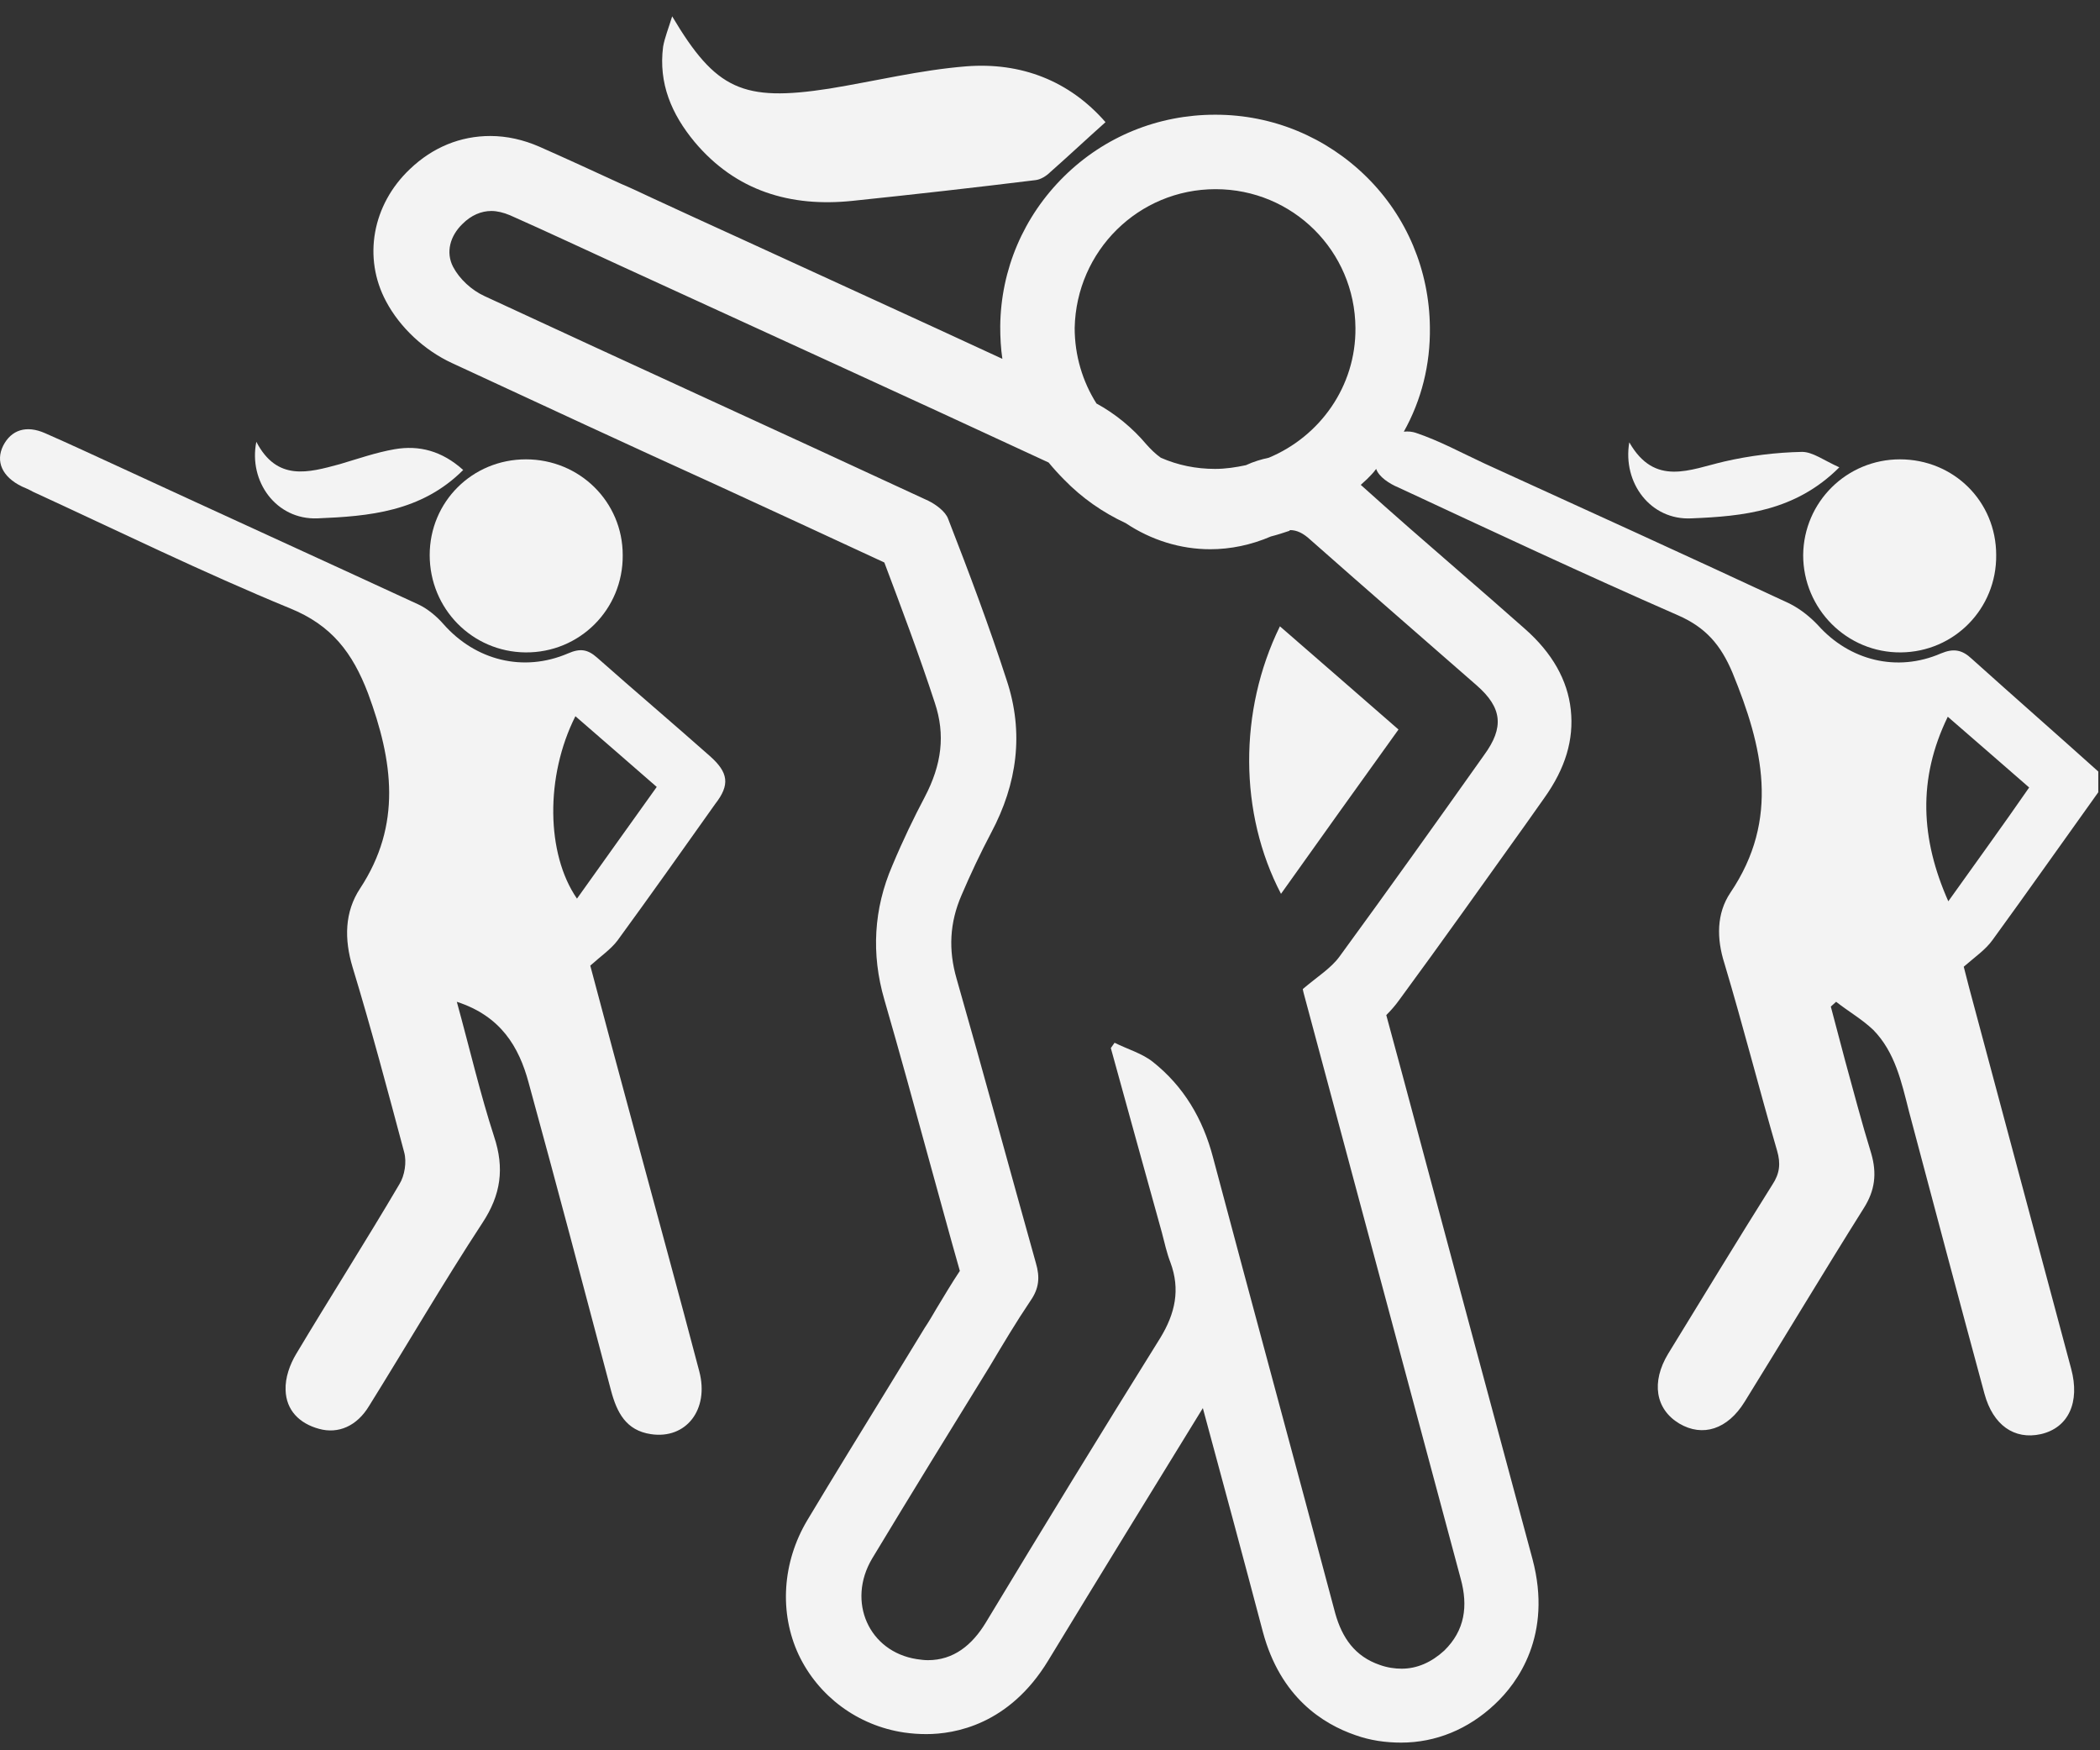 <svg width="60" height="50" viewBox="0 0 60 50" fill="none" xmlns="http://www.w3.org/2000/svg">
<rect x="0" y="0" width="60" height="50" fill="#333333" stroke="none"/>
<path d="M56.927 26.856C57.945 25.458 58.948 24.03 59.951 22.632C59.951 22.435 59.951 22.237 59.951 22.04C58.75 20.961 57.535 19.898 56.335 18.819C56.061 18.561 55.818 18.515 55.454 18.667C54.193 19.214 52.841 18.865 51.944 17.862C51.716 17.619 51.428 17.391 51.124 17.239C48.222 15.887 45.32 14.565 42.419 13.243C41.765 12.94 41.127 12.59 40.444 12.362C40.352 12.332 40.231 12.317 40.109 12.332C40.611 11.436 40.869 10.418 40.854 9.354C40.839 7.729 40.2 6.194 39.046 5.055C37.891 3.915 36.357 3.277 34.731 3.277H34.716C33.09 3.277 31.556 3.9 30.401 5.04C29.247 6.179 28.594 7.698 28.578 9.324C28.578 9.643 28.594 9.947 28.639 10.251C26.148 9.096 23.641 7.957 21.195 6.832C20.329 6.437 19.463 6.042 18.612 5.647C18.323 5.511 18.035 5.374 17.746 5.252C16.987 4.903 16.197 4.538 15.407 4.189C14.951 3.991 14.48 3.885 14.009 3.885C13.158 3.885 12.368 4.204 11.715 4.827C10.636 5.845 10.363 7.364 11.031 8.61C11.426 9.354 12.125 10.008 12.915 10.372C15.437 11.542 17.989 12.727 20.466 13.851C22.046 14.58 23.671 15.325 25.267 16.069C25.753 17.361 26.269 18.728 26.71 20.08C27.014 20.992 26.907 21.842 26.421 22.769C26.117 23.346 25.813 23.969 25.494 24.729C24.963 25.959 24.887 27.251 25.267 28.557C25.707 30.077 26.132 31.626 26.543 33.13C26.831 34.163 27.12 35.242 27.424 36.306C27.181 36.67 26.968 37.035 26.755 37.384C26.649 37.566 26.543 37.749 26.421 37.931C26.087 38.478 25.753 39.025 25.418 39.572C24.644 40.833 23.838 42.139 23.064 43.431C22.349 44.631 22.258 46.074 22.82 47.274C23.383 48.459 24.507 49.295 25.829 49.492C26.041 49.523 26.254 49.538 26.467 49.538C27.287 49.538 28.837 49.265 29.946 47.441C31.434 44.995 32.908 42.595 34.367 40.225C34.944 42.352 35.521 44.494 36.083 46.621C36.585 48.49 37.8 49.249 38.727 49.568C39.152 49.72 39.593 49.781 40.033 49.781C41.021 49.781 41.948 49.401 42.707 48.687C43.361 48.08 44.363 46.712 43.786 44.54C42.54 39.921 41.279 35.227 40.064 30.684L39.608 28.998C39.73 28.876 39.866 28.724 39.973 28.573C41.203 26.901 42.419 25.185 43.604 23.529L44.12 22.799C44.728 21.949 44.971 21.128 44.88 20.278C44.789 19.427 44.348 18.652 43.573 17.968C42.935 17.406 42.297 16.844 41.644 16.282C40.732 15.492 39.79 14.672 38.879 13.851C38.94 13.79 39 13.745 39.061 13.684C39.152 13.593 39.243 13.502 39.319 13.395C39.395 13.623 39.699 13.821 39.957 13.927C42.601 15.158 45.26 16.404 47.933 17.573C48.739 17.923 49.164 18.424 49.498 19.214C50.364 21.326 50.866 23.392 49.438 25.504C49.042 26.096 49.042 26.81 49.27 27.524C49.802 29.302 50.258 31.095 50.774 32.872C50.881 33.237 50.85 33.525 50.638 33.844C49.635 35.44 48.648 37.065 47.66 38.675C47.174 39.481 47.295 40.255 47.979 40.666C48.648 41.061 49.361 40.833 49.848 40.043C50.987 38.205 52.096 36.351 53.251 34.513C53.57 34.011 53.631 33.525 53.463 32.948C53.19 32.067 52.962 31.186 52.719 30.305C52.582 29.788 52.446 29.271 52.309 28.755C52.354 28.709 52.415 28.664 52.461 28.618C52.81 28.892 53.205 29.119 53.524 29.423C54.147 30.061 54.329 30.912 54.542 31.748C55.256 34.437 55.97 37.126 56.699 39.815C56.943 40.711 57.55 41.137 58.31 40.969C59.1 40.787 59.434 40.058 59.176 39.101C58.203 35.47 57.231 31.839 56.259 28.208C56.198 27.965 56.137 27.737 56.107 27.616C56.441 27.327 56.73 27.129 56.927 26.856ZM34.731 5.404C36.934 5.404 38.712 7.167 38.727 9.369C38.742 11.041 37.709 12.469 36.251 13.076C36.038 13.122 35.825 13.183 35.597 13.289C35.309 13.35 35.02 13.395 34.716 13.395C34.169 13.395 33.653 13.289 33.166 13.076C33.015 12.97 32.878 12.833 32.756 12.697C32.361 12.226 31.86 11.815 31.328 11.527C30.933 10.904 30.705 10.159 30.705 9.369C30.751 7.167 32.528 5.404 34.731 5.404ZM36.858 15.143C37.056 15.143 37.238 15.234 37.435 15.416C39.016 16.814 40.611 18.196 42.191 19.579C42.92 20.217 42.981 20.779 42.403 21.569C41.036 23.498 39.669 25.413 38.271 27.327C38.028 27.661 37.633 27.904 37.223 28.254C37.223 28.284 37.268 28.451 37.314 28.618C38.788 34.118 40.261 39.602 41.735 45.102C41.948 45.877 41.856 46.575 41.264 47.153C40.899 47.487 40.489 47.669 40.049 47.669C39.851 47.669 39.638 47.639 39.426 47.563C38.712 47.32 38.347 46.788 38.15 46.089C36.995 41.744 35.81 37.399 34.655 33.054C34.367 31.96 33.82 31.034 32.939 30.335C32.635 30.092 32.209 29.97 31.845 29.788C31.814 29.834 31.769 29.894 31.738 29.94C32.224 31.702 32.711 33.465 33.197 35.212C33.273 35.5 33.334 35.789 33.44 36.062C33.729 36.837 33.577 37.521 33.151 38.22C31.465 40.924 29.809 43.628 28.168 46.348C27.773 47.001 27.241 47.426 26.512 47.426C26.406 47.426 26.299 47.411 26.193 47.396C24.826 47.183 24.188 45.755 24.917 44.525C26.026 42.686 27.15 40.863 28.274 39.04C28.654 38.402 29.034 37.764 29.444 37.156C29.687 36.807 29.718 36.488 29.596 36.078C28.837 33.373 28.107 30.669 27.333 27.965C27.09 27.129 27.135 26.355 27.469 25.58C27.728 24.972 28.016 24.364 28.32 23.787C29.064 22.389 29.262 20.931 28.761 19.427C28.259 17.877 27.682 16.343 27.09 14.823C27.014 14.611 26.74 14.413 26.527 14.307C22.304 12.347 18.065 10.418 13.842 8.458C13.477 8.291 13.128 7.972 12.945 7.622C12.733 7.212 12.854 6.741 13.219 6.392C13.462 6.149 13.751 6.027 14.039 6.027C14.206 6.027 14.389 6.073 14.571 6.149C15.634 6.62 16.698 7.121 17.761 7.607C21.833 9.476 25.904 11.329 29.961 13.213C30.098 13.38 30.25 13.547 30.401 13.699C30.918 14.231 31.511 14.641 32.164 14.945C32.893 15.431 33.729 15.69 34.579 15.69C35.157 15.69 35.749 15.568 36.311 15.325C36.494 15.279 36.676 15.219 36.858 15.158C36.828 15.143 36.843 15.143 36.858 15.143ZM55.666 25.747C54.876 23.969 54.785 22.253 55.651 20.475C56.426 21.143 57.17 21.797 57.976 22.496C57.231 23.574 56.456 24.638 55.666 25.747Z" fill="#F3F3F3"/>
<path d="M36.6 25.534C37.724 23.954 38.833 22.404 39.957 20.84C38.803 19.837 37.694 18.865 36.569 17.892C35.385 20.308 35.4 23.24 36.6 25.534Z" fill="#F3F3F3"/>
<path d="M20.283 21.599C19.22 20.657 18.126 19.731 17.063 18.789C16.789 18.546 16.576 18.515 16.227 18.667C14.951 19.214 13.584 18.865 12.672 17.831C12.475 17.604 12.216 17.391 11.958 17.269C9.132 15.963 6.291 14.671 3.465 13.365C2.736 13.031 2.022 12.697 1.293 12.377C0.746 12.134 0.321 12.286 0.093 12.727C-0.135 13.183 0.062 13.623 0.624 13.897C0.731 13.942 0.837 13.988 0.944 14.049C3.389 15.173 5.805 16.358 8.281 17.376C9.482 17.862 10.074 18.652 10.515 19.806C11.229 21.736 11.487 23.559 10.287 25.382C9.846 26.051 9.831 26.825 10.074 27.631C10.606 29.378 11.077 31.155 11.548 32.917C11.624 33.191 11.563 33.586 11.411 33.829C10.454 35.455 9.436 37.05 8.464 38.675C8.281 38.979 8.145 39.359 8.16 39.709C8.175 40.286 8.555 40.666 9.117 40.818C9.664 40.969 10.196 40.742 10.545 40.164C11.624 38.432 12.657 36.655 13.781 34.938C14.313 34.133 14.419 33.373 14.115 32.462C13.72 31.246 13.432 30.001 13.052 28.618C14.313 29.028 14.829 29.909 15.103 30.927C15.908 33.859 16.683 36.792 17.458 39.724C17.625 40.347 17.883 40.863 18.597 40.969C19.6 41.121 20.268 40.271 19.98 39.177C19.402 36.974 18.794 34.771 18.202 32.568C17.746 30.882 17.291 29.195 16.865 27.585C17.169 27.311 17.442 27.129 17.64 26.871C18.582 25.58 19.509 24.273 20.435 22.966C20.861 22.42 20.815 22.07 20.283 21.599ZM16.485 25.671C15.604 24.395 15.574 22.177 16.44 20.46C17.215 21.128 17.959 21.782 18.764 22.48C17.974 23.589 17.23 24.622 16.485 25.671Z" fill="#F3F3F3"/>
<path d="M15.012 18.637C16.561 18.652 17.807 17.406 17.792 15.857C17.792 14.337 16.561 13.122 15.027 13.122C13.492 13.122 12.277 14.337 12.277 15.857C12.277 17.391 13.492 18.622 15.012 18.637Z" fill="#F3F3F3"/>
<path d="M51.519 15.857C51.519 17.391 52.765 18.652 54.314 18.637C55.833 18.622 57.049 17.391 57.034 15.857C57.034 14.322 55.818 13.122 54.284 13.122C52.765 13.122 51.534 14.337 51.519 15.857Z" fill="#F3F3F3"/>
<path d="M24.355 5.738C26.102 5.556 27.849 5.359 29.581 5.146C29.733 5.131 29.9 5.024 30.006 4.918C30.523 4.462 31.024 3.991 31.586 3.49C30.553 2.305 29.171 1.773 27.606 1.895C26.284 2.001 24.993 2.32 23.686 2.533C21.225 2.913 20.45 2.563 19.205 0.467C19.098 0.816 18.992 1.074 18.946 1.333C18.81 2.381 19.189 3.262 19.843 4.052C21.028 5.465 22.593 5.921 24.355 5.738Z" fill="#F3F3F3"/>
<path d="M48.328 14.808C49.787 14.748 51.291 14.611 52.552 13.35C52.111 13.152 51.792 12.909 51.488 12.909C50.744 12.924 49.999 13.016 49.27 13.183C48.283 13.411 47.28 13.912 46.551 12.636C46.353 13.79 47.158 14.869 48.328 14.808Z" fill="#F3F3F3"/>
<path d="M9.071 14.808C10.53 14.748 12.034 14.626 13.234 13.426C12.627 12.879 11.973 12.712 11.274 12.833C10.743 12.925 10.226 13.107 9.71 13.259C8.813 13.502 7.917 13.76 7.324 12.621C7.096 13.745 7.886 14.854 9.071 14.808Z" fill="#F3F3F3"/>
</svg>
